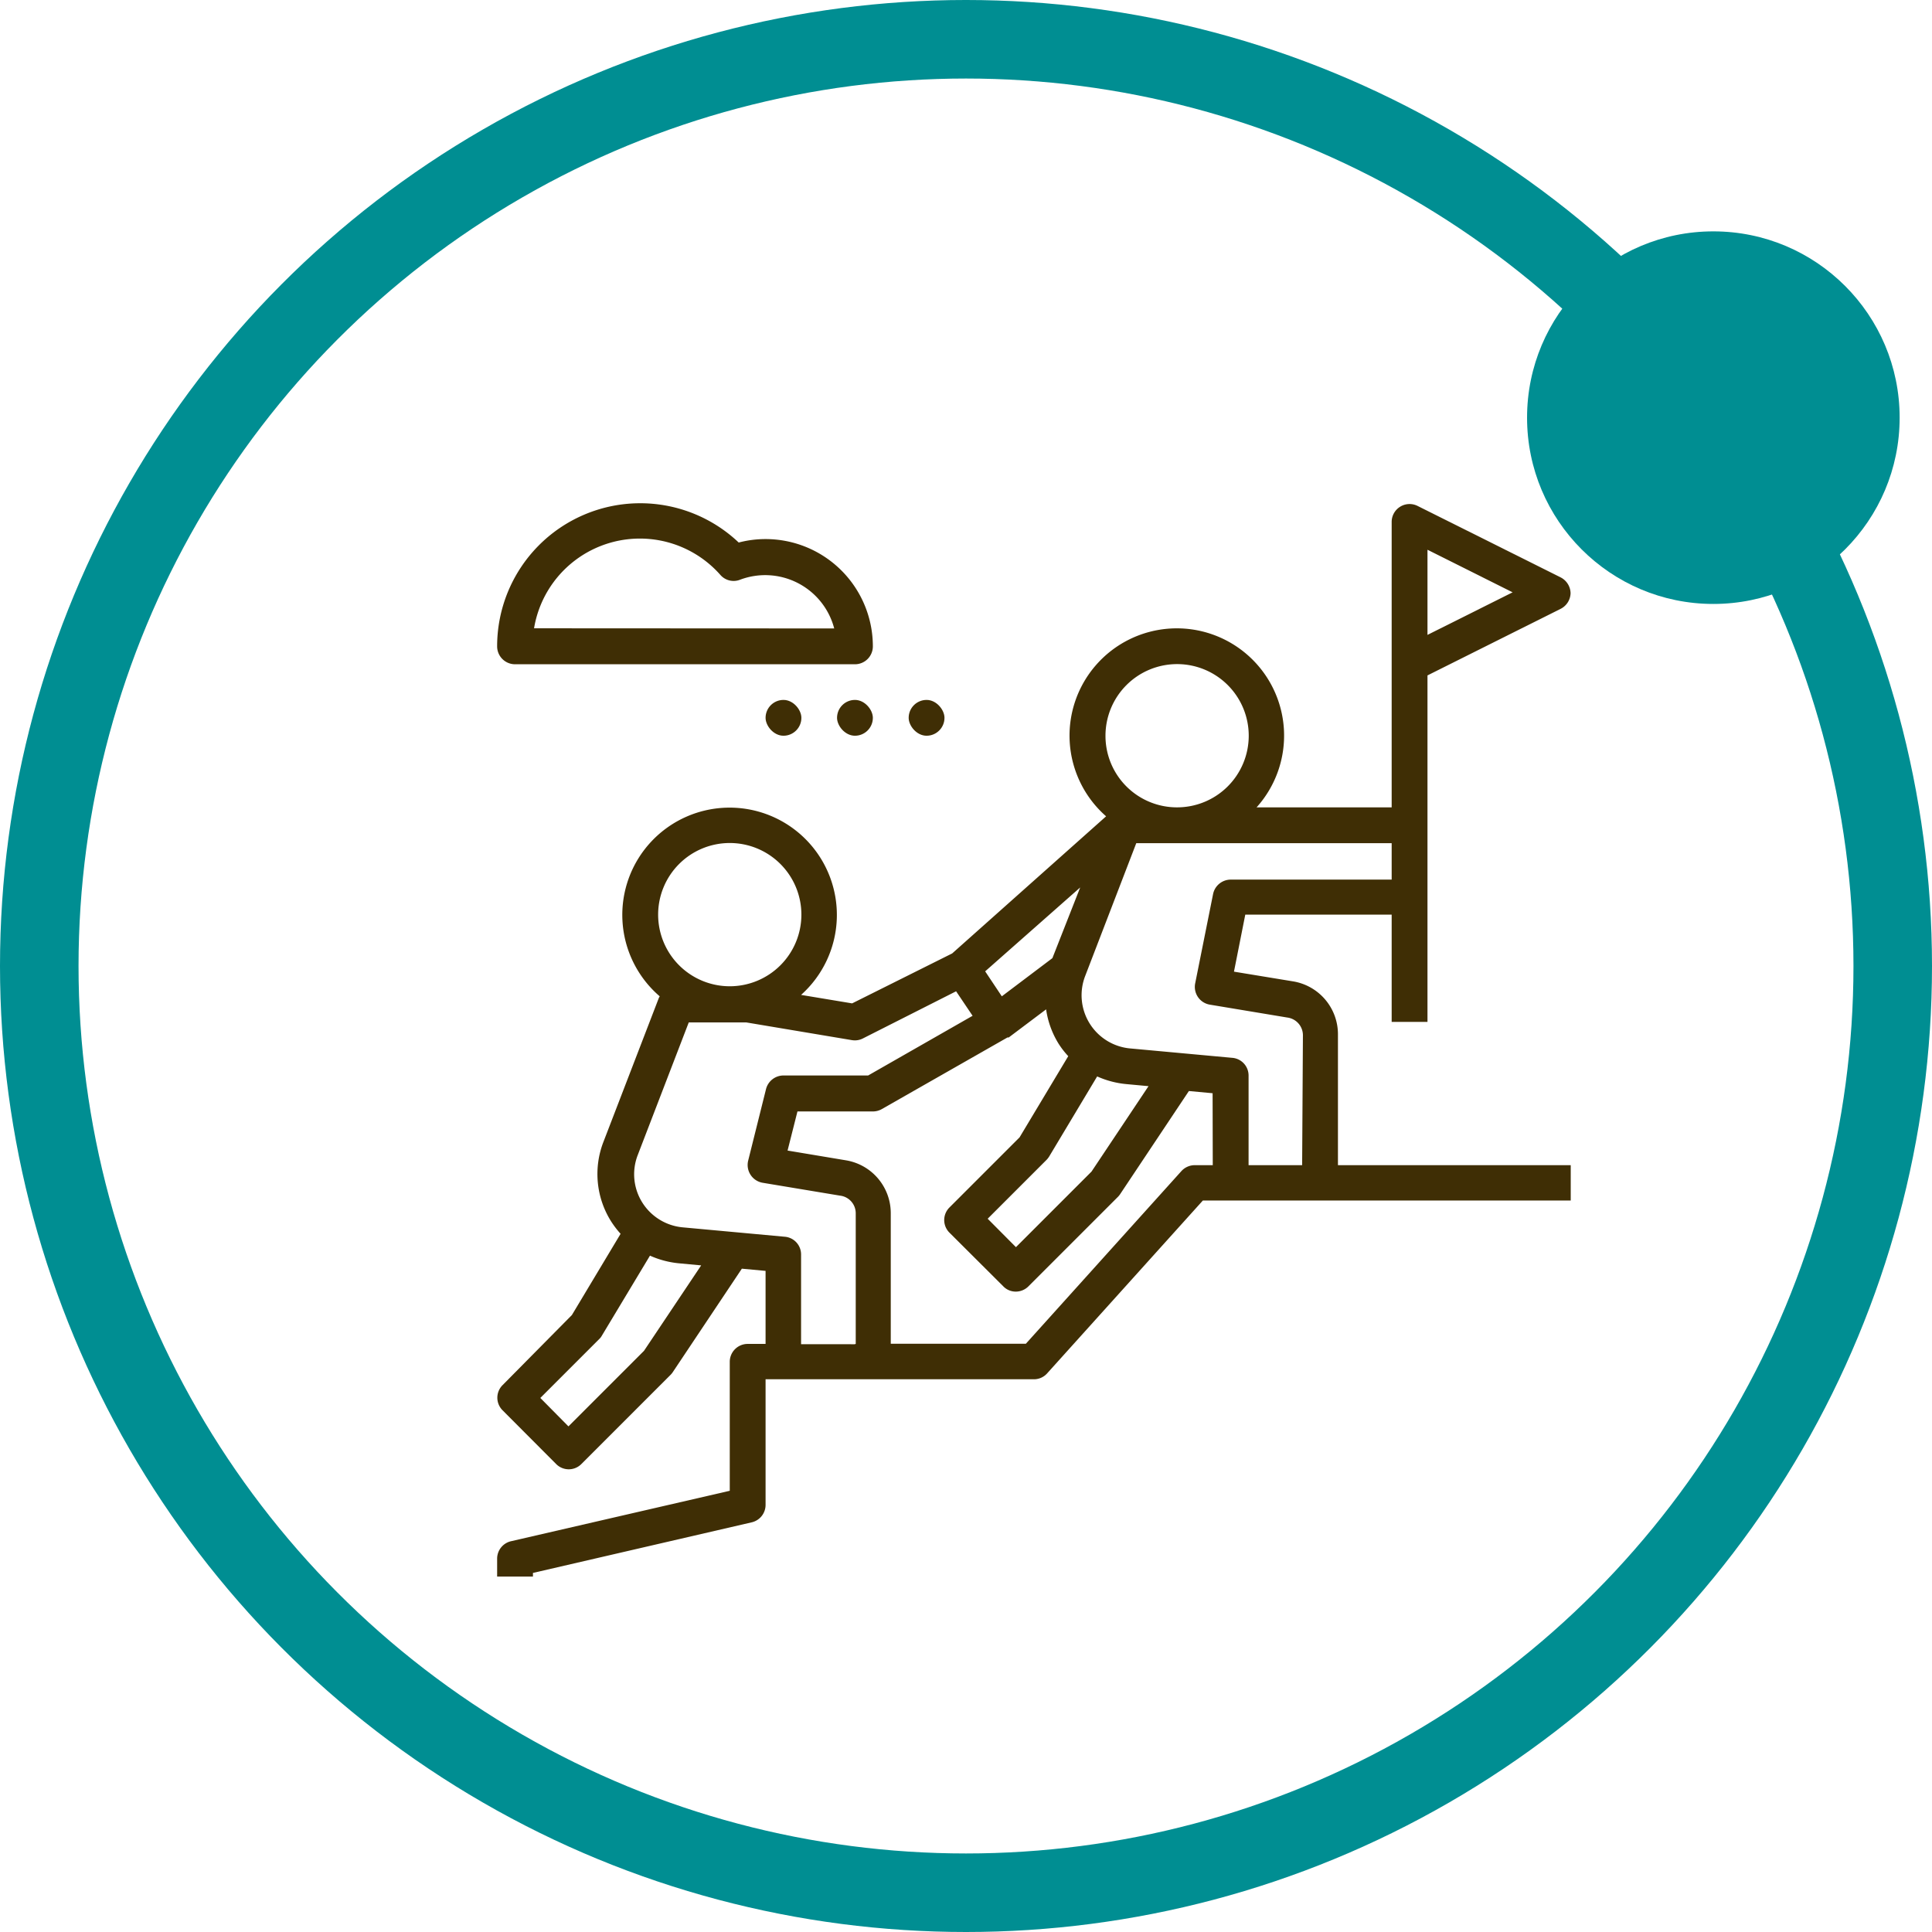 <svg xmlns="http://www.w3.org/2000/svg" viewBox="0 0 123 123"><defs><style>.a{fill:none;stroke:#008e92;stroke-miterlimit:10;stroke-width:5px;}.b{fill:#008e92;}.c{fill:#3f2e05;}</style></defs><title>Sec. fases - Ico Workshop</title><circle class="a" cx="61.5" cy="61.5" r="59"/><circle class="b" cx="109.08" cy="26.59" r="11.86"/><path class="c" d="M48.74,34.32a6.69,6.69,0,0,0-1.71.22,9.11,9.11,0,0,0-15.38,6.61,1.14,1.14,0,0,0,1.14,1.14H54.43a1.14,1.14,0,0,0,1.14-1.14A6.83,6.83,0,0,0,48.74,34.32ZM34,40h0A6.83,6.83,0,0,1,45.86,36.6a1.12,1.12,0,0,0,1.25.31,4.54,4.54,0,0,1,6,3.1Z"/><rect class="c" x="48.74" y="44.56" width="2.28" height="2.28" rx="1.14" ry="1.14"/><rect class="c" x="53.29" y="44.56" width="2.28" height="2.28" rx="1.14" ry="1.14"/><rect class="c" x="57.85" y="44.56" width="2.28" height="2.28" rx="1.14" ry="1.14"/><path class="c" d="M85.18,65.85a3.41,3.41,0,0,0-2.85-3.37l-3.77-.62.72-3.63H88.6v6.83h2.28V43l8.48-4.24a1.15,1.15,0,0,0,.63-1,1.16,1.16,0,0,0-.63-1l-9.11-4.55a1.14,1.14,0,0,0-1.65,1V51.4H80a6.83,6.83,0,1,0-9.58.57L60.62,60.7l-6.37,3.18L51,63.34a6.83,6.83,0,1,0-9,.09s0,0-.05.09l-3.53,9.17a5.66,5.66,0,0,0,.48,5.06,6,6,0,0,0,.61.8l-3.1,5.17L32,88.18a1.13,1.13,0,0,0,0,1.61L35.4,93.2a1.13,1.13,0,0,0,1.62,0l5.69-5.69a1.24,1.24,0,0,0,.14-.18l4.38-6.56,1.51.14v4.65H47.6a1.14,1.14,0,0,0-1.14,1.14v8.21L32.54,98.12a1.14,1.14,0,0,0-.89,1.11v1.14h2.28v-.23l13.92-3.22a1.14,1.14,0,0,0,.89-1.11v-8H65.82a1.12,1.12,0,0,0,.85-.38l9.91-11H100V74.18H85.18ZM90.88,35l5.42,2.71-5.42,2.71ZM70.38,46.84a4.56,4.56,0,1,1,4.55,4.56A4.55,4.55,0,0,1,70.38,46.84ZM68.77,56.5,67,61l-3.22,2.43-1.06-1.59ZM41.9,58.23a4.56,4.56,0,1,1,4.56,4.56A4.56,4.56,0,0,1,41.9,58.23ZM41,86l-4.81,4.81L34.4,89l3.75-3.75a.87.87,0,0,0,.17-.22l3.06-5.09a5.87,5.87,0,0,0,1.87.49l1.39.13Zm13.41-.42H51V79.87a1.13,1.13,0,0,0-1-1.13l-6.52-.6a3.41,3.41,0,0,1-2.6-1.6,3.38,3.38,0,0,1-.28-3l3.25-8.45H47.5l6.74,1.13a1.12,1.12,0,0,0,.7-.11l5.93-3,1.05,1.56-6.65,3.8H49.88a1.15,1.15,0,0,0-1.11.86L47.63,73.9a1.15,1.15,0,0,0,.92,1.4l4.93.82a1.13,1.13,0,0,1,1,1.12v8.32ZM77.21,74.18H76.07a1.15,1.15,0,0,0-.85.37l-9.91,11h-8.6V77.24a3.41,3.41,0,0,0-2.86-3.37l-3.71-.62.63-2.49h4.8a1.16,1.16,0,0,0,.57-.15l8-4.56s0,0,0,0l.08,0,2.38-1.79a5.68,5.68,0,0,0,.79,2.18,5.35,5.35,0,0,0,.62.8l-3.1,5.17-4.46,4.46a1.13,1.13,0,0,0,0,1.61l3.42,3.41a1.1,1.1,0,0,0,.8.34,1.14,1.14,0,0,0,.81-.34l5.69-5.69a1.15,1.15,0,0,0,.14-.17l4.38-6.57,1.51.14Zm-7.36-5.65a5.87,5.87,0,0,0,1.87.49l1.4.13-3.63,5.44L64.68,79.4l-1.8-1.81,3.75-3.75a1.28,1.28,0,0,0,.17-.22ZM82.9,74.18H79.49v-5.7a1.13,1.13,0,0,0-1-1.13l-6.52-.6a3.4,3.4,0,0,1-2.88-4.62l3.25-8.45H88.6V56H78.35a1.15,1.15,0,0,0-1.12.92l-1.14,5.69a1.15,1.15,0,0,0,.18.87,1.14,1.14,0,0,0,.75.48l4.93.82a1.14,1.14,0,0,1,1,1.12Z"/></svg>